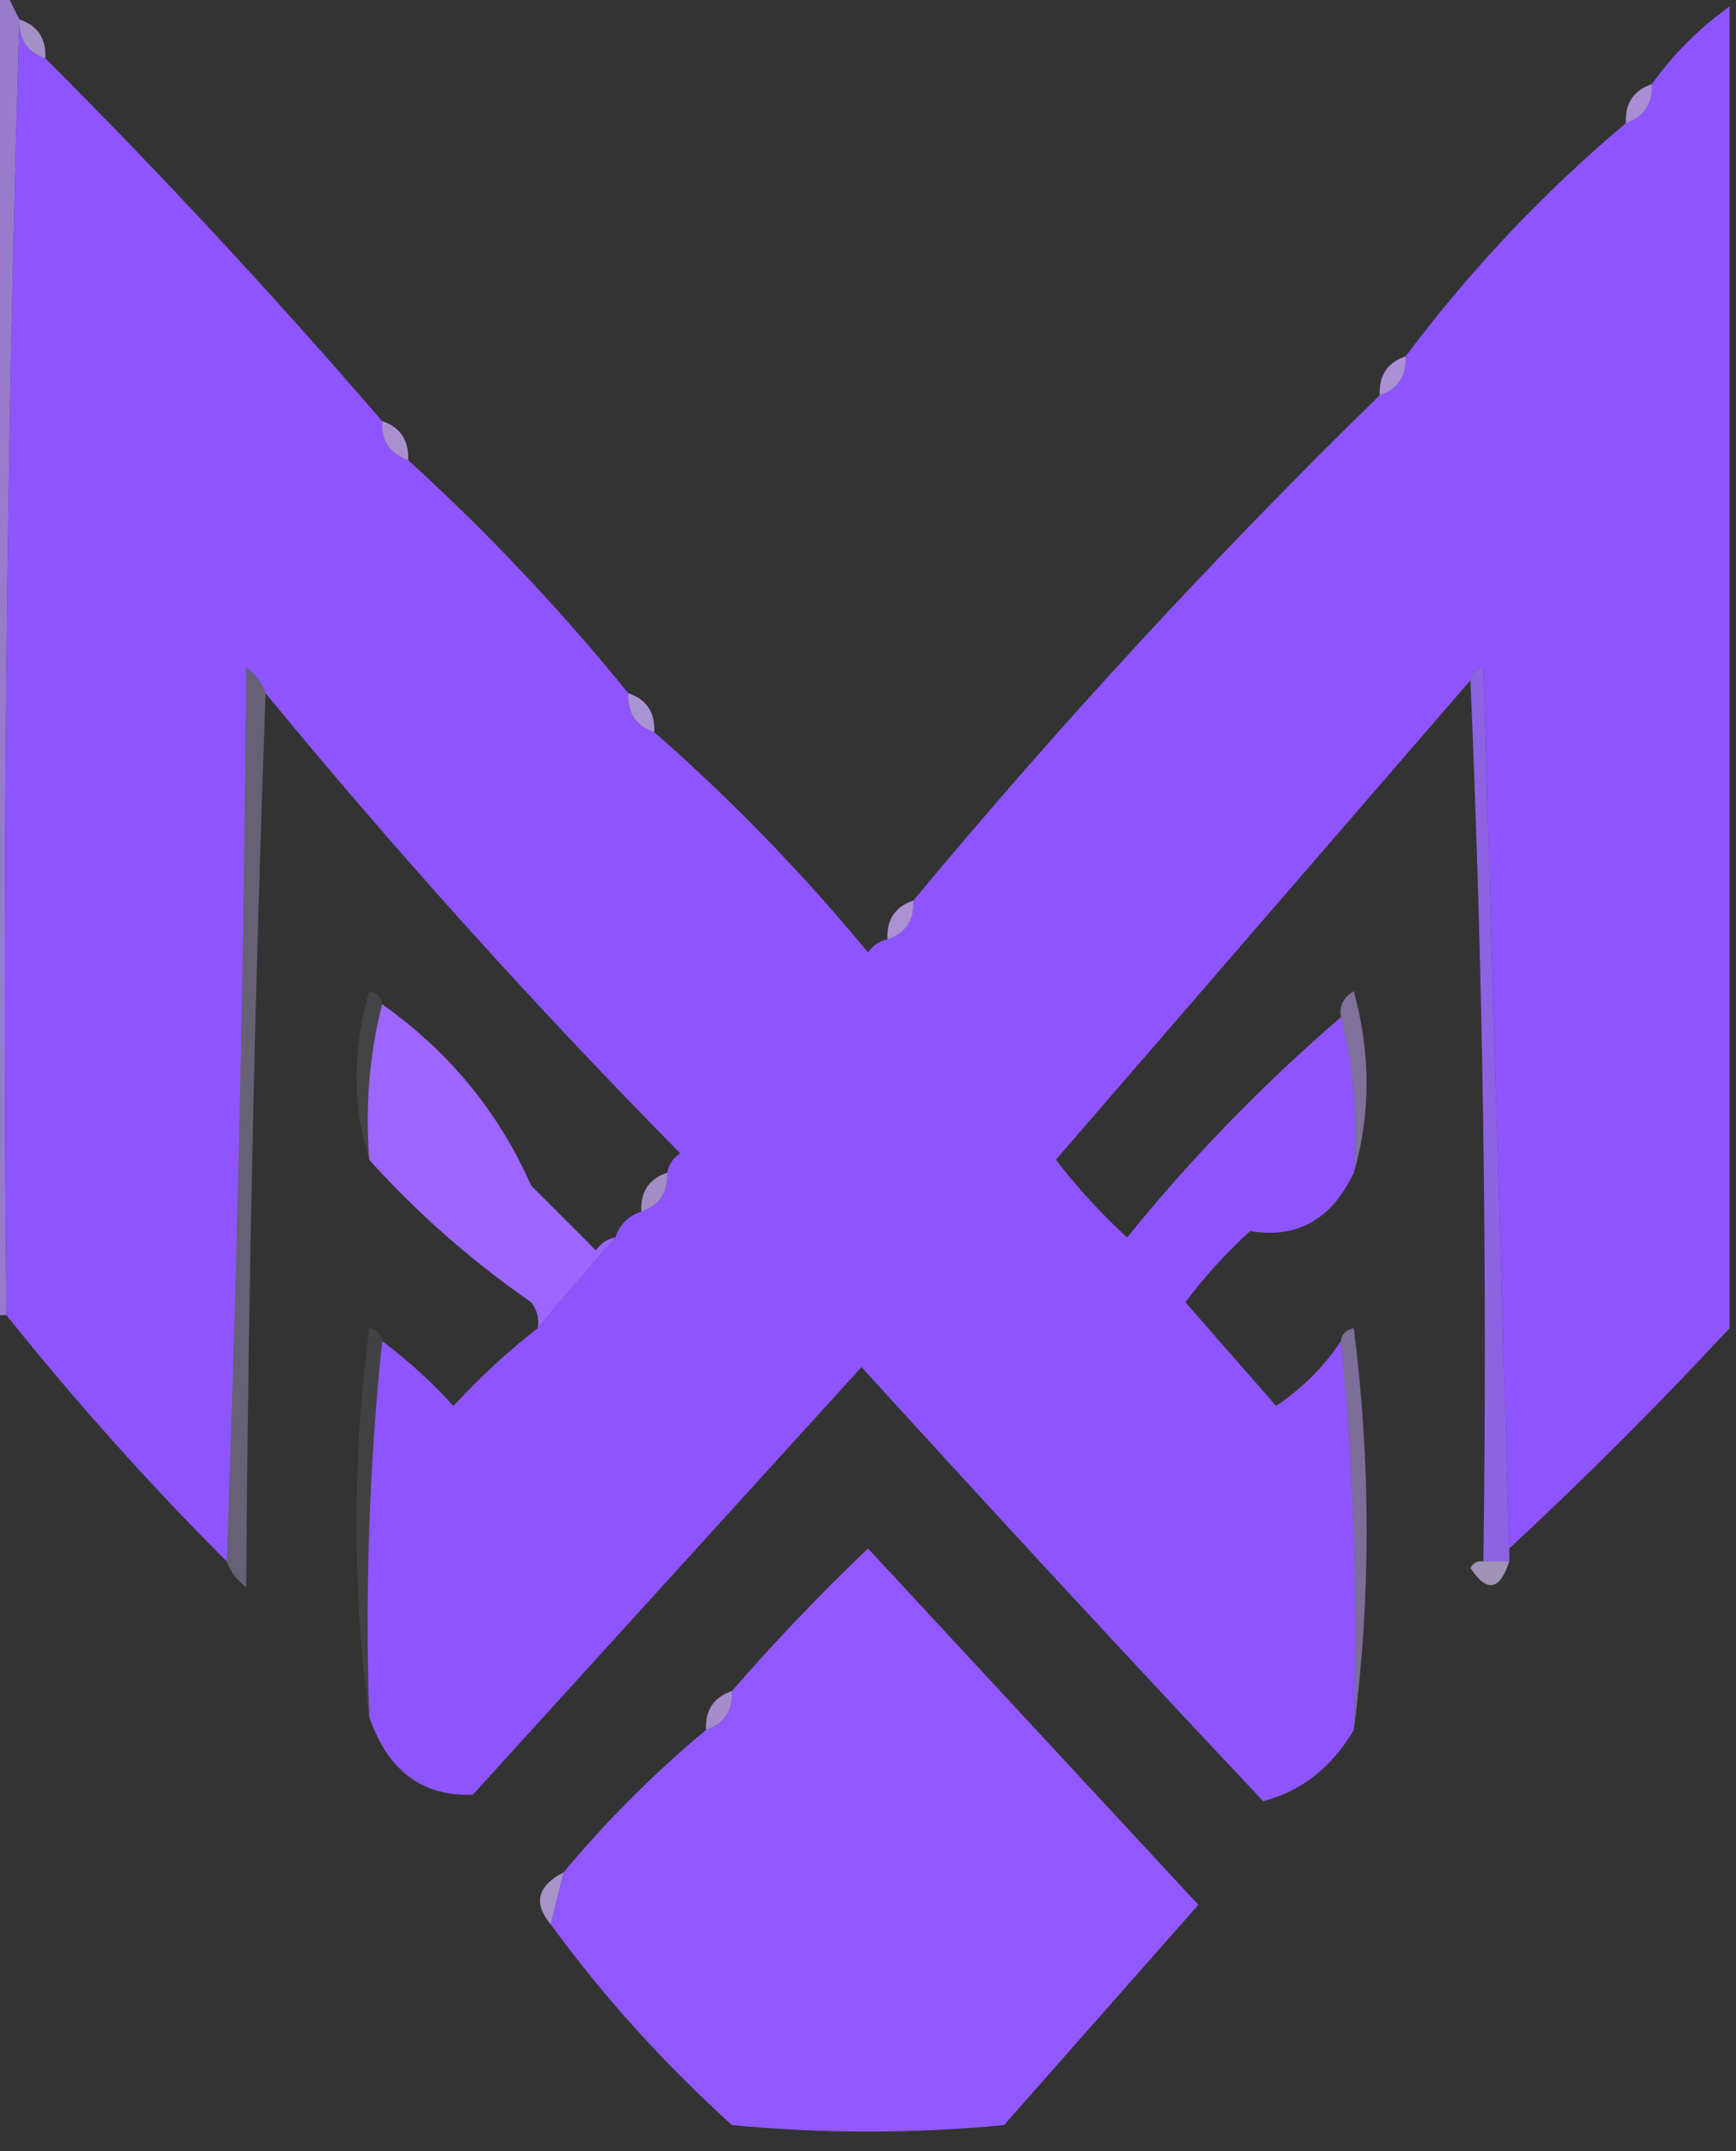 <?xml version="1.0" encoding="UTF-8"?>
<!DOCTYPE svg PUBLIC "-//W3C//DTD SVG 1.1//EN" "http://www.w3.org/Graphics/SVG/1.1/DTD/svg11.dtd">
<svg xmlns="http://www.w3.org/2000/svg" version="1.1" width="134px" height="166px" style="shape-rendering:geometricPrecision; text-rendering:geometricPrecision; image-rendering:optimizeQuality; fill-rule:evenodd; clip-rule:evenodd" xmlns:xlink="http://www.w3.org/1999/xlink">
<rect width="100%" height="100%" fill="#333333" stroke="none"/>
<g><path style="opacity:0.748" fill="#b895ff" d="M -0.5,-0.5 C -0.167,-0.5 0.167,-0.5 0.5,-0.5C 0.833,0.167 1.167,0.833 1.5,1.5C 0.502,34.663 0.168,67.996 0.5,101.5C 0.167,101.5 -0.167,101.5 -0.5,101.5C -0.5,67.5 -0.5,33.5 -0.5,-0.5 Z"/></g>
<g><path style="opacity:1" fill="#8e55ff" d="M 133.5,0.5 C 133.5,34.5 133.5,68.5 133.5,102.5C 128.061,108.36 122.395,114.027 116.5,119.5C 115.833,96.996 115.167,74.33 114.5,51.5C 113.893,51.624 113.56,51.957 113.5,52.5C 102.856,64.814 92.189,77.147 81.5,89.5C 83.149,91.65 84.982,93.65 87,95.5C 91.924,89.407 97.424,83.741 103.5,78.5C 104.483,82.298 104.817,86.298 104.5,90.5C 102.777,94.124 100.11,95.624 96.5,95C 94.649,96.684 92.982,98.517 91.5,100.5C 93.862,103.192 96.196,105.859 98.5,108.5C 100.549,107.118 102.215,105.452 103.5,103.5C 104.494,113.319 104.827,123.319 104.5,133.5C 102.798,136.395 100.464,138.228 97.5,139C 87.041,127.887 76.708,116.72 66.5,105.5C 56.528,116.474 46.528,127.474 36.5,138.5C 32.606,138.66 29.939,136.66 28.5,132.5C 28.173,122.652 28.506,112.986 29.5,103.5C 31.463,104.96 33.296,106.627 35,108.5C 37.037,106.294 39.203,104.294 41.5,102.5C 43.478,100.17 45.478,97.837 47.5,95.5C 47.833,94.5 48.5,93.833 49.5,93.5C 50.906,93.027 51.573,92.027 51.5,90.5C 51.611,89.883 51.944,89.383 52.5,89C 41.256,77.594 30.59,65.761 20.5,53.5C 20.217,52.711 19.717,52.044 19,51.5C 18.832,74.67 18.332,97.67 17.5,120.5C 11.491,114.49 5.825,108.157 0.5,101.5C 0.168,67.996 0.502,34.663 1.5,1.5C 1.427,3.027 2.094,4.027 3.5,4.5C 12.506,13.506 21.173,22.84 29.5,32.5C 29.427,34.027 30.094,35.027 31.5,35.5C 37.62,41.076 43.287,47.076 48.5,53.5C 48.427,55.027 49.094,56.027 50.5,56.5C 56.444,61.707 61.944,67.374 67,73.5C 67.383,72.944 67.883,72.611 68.5,72.5C 69.906,72.027 70.573,71.027 70.5,69.5C 81.811,55.889 93.811,42.889 106.5,30.5C 107.906,30.027 108.573,29.027 108.5,27.5C 113.463,20.869 119.13,14.87 125.5,9.5C 126.906,9.027 127.573,8.027 127.5,6.5C 129.167,4.167 131.167,2.167 133.5,0.5 Z"/></g>
<g><path style="opacity:0.722" fill="#cfb2ff" d="M 1.5,1.5 C 2.906,1.973 3.573,2.973 3.5,4.5C 2.094,4.027 1.427,3.027 1.5,1.5 Z"/></g>
<g><path style="opacity:0.788" fill="#c7a6ff" d="M 127.5,6.5 C 127.573,8.027 126.906,9.027 125.5,9.5C 125.427,7.973 126.094,6.973 127.5,6.5 Z"/></g>
<g><path style="opacity:0.8" fill="#c9a7ff" d="M 108.5,27.5 C 108.573,29.027 107.906,30.027 106.5,30.5C 106.427,28.973 107.094,27.973 108.5,27.5 Z"/></g>
<g><path style="opacity:0.769" fill="#ccadff" d="M 29.5,32.5 C 30.906,32.973 31.573,33.973 31.5,35.5C 30.094,35.027 29.427,34.027 29.5,32.5 Z"/></g>
<g><path style="opacity:0.861" fill="#9c6bff" d="M 113.5,52.5 C 113.56,51.957 113.893,51.624 114.5,51.5C 115.167,74.33 115.833,96.996 116.5,119.5C 116.5,119.833 116.5,120.167 116.5,120.5C 115.833,120.5 115.167,120.5 114.5,120.5C 114.811,97.869 114.478,75.202 113.5,52.5 Z"/></g>
<g><path style="opacity:0.327" fill="#d5c0ff" d="M 20.5,53.5 C 19.668,76.33 19.168,99.33 19,122.5C 18.283,121.956 17.783,121.289 17.5,120.5C 18.332,97.67 18.832,74.67 19,51.5C 19.717,52.044 20.217,52.711 20.5,53.5 Z"/></g>
<g><path style="opacity:0.78" fill="#cdafff" d="M 48.5,53.5 C 49.906,53.973 50.573,54.973 50.5,56.5C 49.094,56.027 48.427,55.027 48.5,53.5 Z"/></g>
<g><path style="opacity:0.784" fill="#cbacff" d="M 70.5,69.5 C 70.573,71.027 69.906,72.027 68.5,72.5C 68.427,70.973 69.094,69.973 70.5,69.5 Z"/></g>
<g><path style="opacity:0.089" fill="#f0e8ff" d="M 29.5,77.5 C 28.517,81.298 28.183,85.298 28.5,89.5C 27.189,85.317 27.189,80.984 28.5,76.5C 29.107,76.624 29.44,76.957 29.5,77.5 Z"/></g>
<g><path style="opacity:0.512" fill="#c7aaff" d="M 104.5,90.5 C 104.817,86.298 104.483,82.298 103.5,78.5C 103.369,77.624 103.702,76.957 104.5,76.5C 105.812,81.318 105.812,85.985 104.5,90.5 Z"/></g>
<g><path style="opacity:1" fill="#9c66ff" d="M 29.5,77.5 C 34.667,81.158 38.5,85.825 41,91.5C 42.667,93.167 44.333,94.833 46,96.5C 46.383,95.944 46.883,95.611 47.5,95.5C 45.478,97.837 43.478,100.17 41.5,102.5C 41.631,101.761 41.464,101.094 41,100.5C 36.34,97.26 32.173,93.594 28.5,89.5C 28.183,85.298 28.517,81.298 29.5,77.5 Z"/></g>
<g><path style="opacity:0.718" fill="#ceb1ff" d="M 51.5,90.5 C 51.573,92.027 50.906,93.027 49.5,93.5C 49.427,91.973 50.094,90.973 51.5,90.5 Z"/></g>
<g><path style="opacity:0.081" fill="#efe8ff" d="M 29.5,103.5 C 28.506,112.986 28.173,122.652 28.5,132.5C 27.177,122.659 27.177,112.659 28.5,102.5C 29.107,102.624 29.44,102.957 29.5,103.5 Z"/></g>
<g><path style="opacity:0.501" fill="#c5a8ff" d="M 103.5,103.5 C 103.56,102.957 103.893,102.624 104.5,102.5C 105.823,112.993 105.823,123.326 104.5,133.5C 104.827,123.319 104.494,113.319 103.5,103.5 Z"/></g>
<g><path style="opacity:0.643" fill="#dec9ff" d="M 114.5,120.5 C 115.167,120.5 115.833,120.5 116.5,120.5C 115.762,122.76 114.762,122.927 113.5,121C 113.728,120.601 114.062,120.435 114.5,120.5 Z"/></g>
<g><path style="opacity:1" fill="#9158ff" d="M 42.5,148.5 C 42.833,147.167 43.167,145.833 43.5,144.5C 46.833,140.5 50.5,136.833 54.5,133.5C 55.906,133.027 56.573,132.027 56.5,130.5C 59.796,126.702 63.296,123.036 67,119.5C 75.5,128.667 84,137.833 92.5,147C 87.5,152.667 82.5,158.333 77.5,164C 70.5,164.667 63.5,164.667 56.5,164C 51.256,159.261 46.59,154.095 42.5,148.5 Z"/></g>
<g><path style="opacity:0.741" fill="#ccadff" d="M 56.5,130.5 C 56.573,132.027 55.906,133.027 54.5,133.5C 54.427,131.973 55.094,130.973 56.5,130.5 Z"/></g>
<g><path style="opacity:0.729" fill="#d2b6ff" d="M 43.5,144.5 C 43.167,145.833 42.833,147.167 42.5,148.5C 41.147,146.872 41.48,145.538 43.5,144.5 Z"/></g>
</svg>
